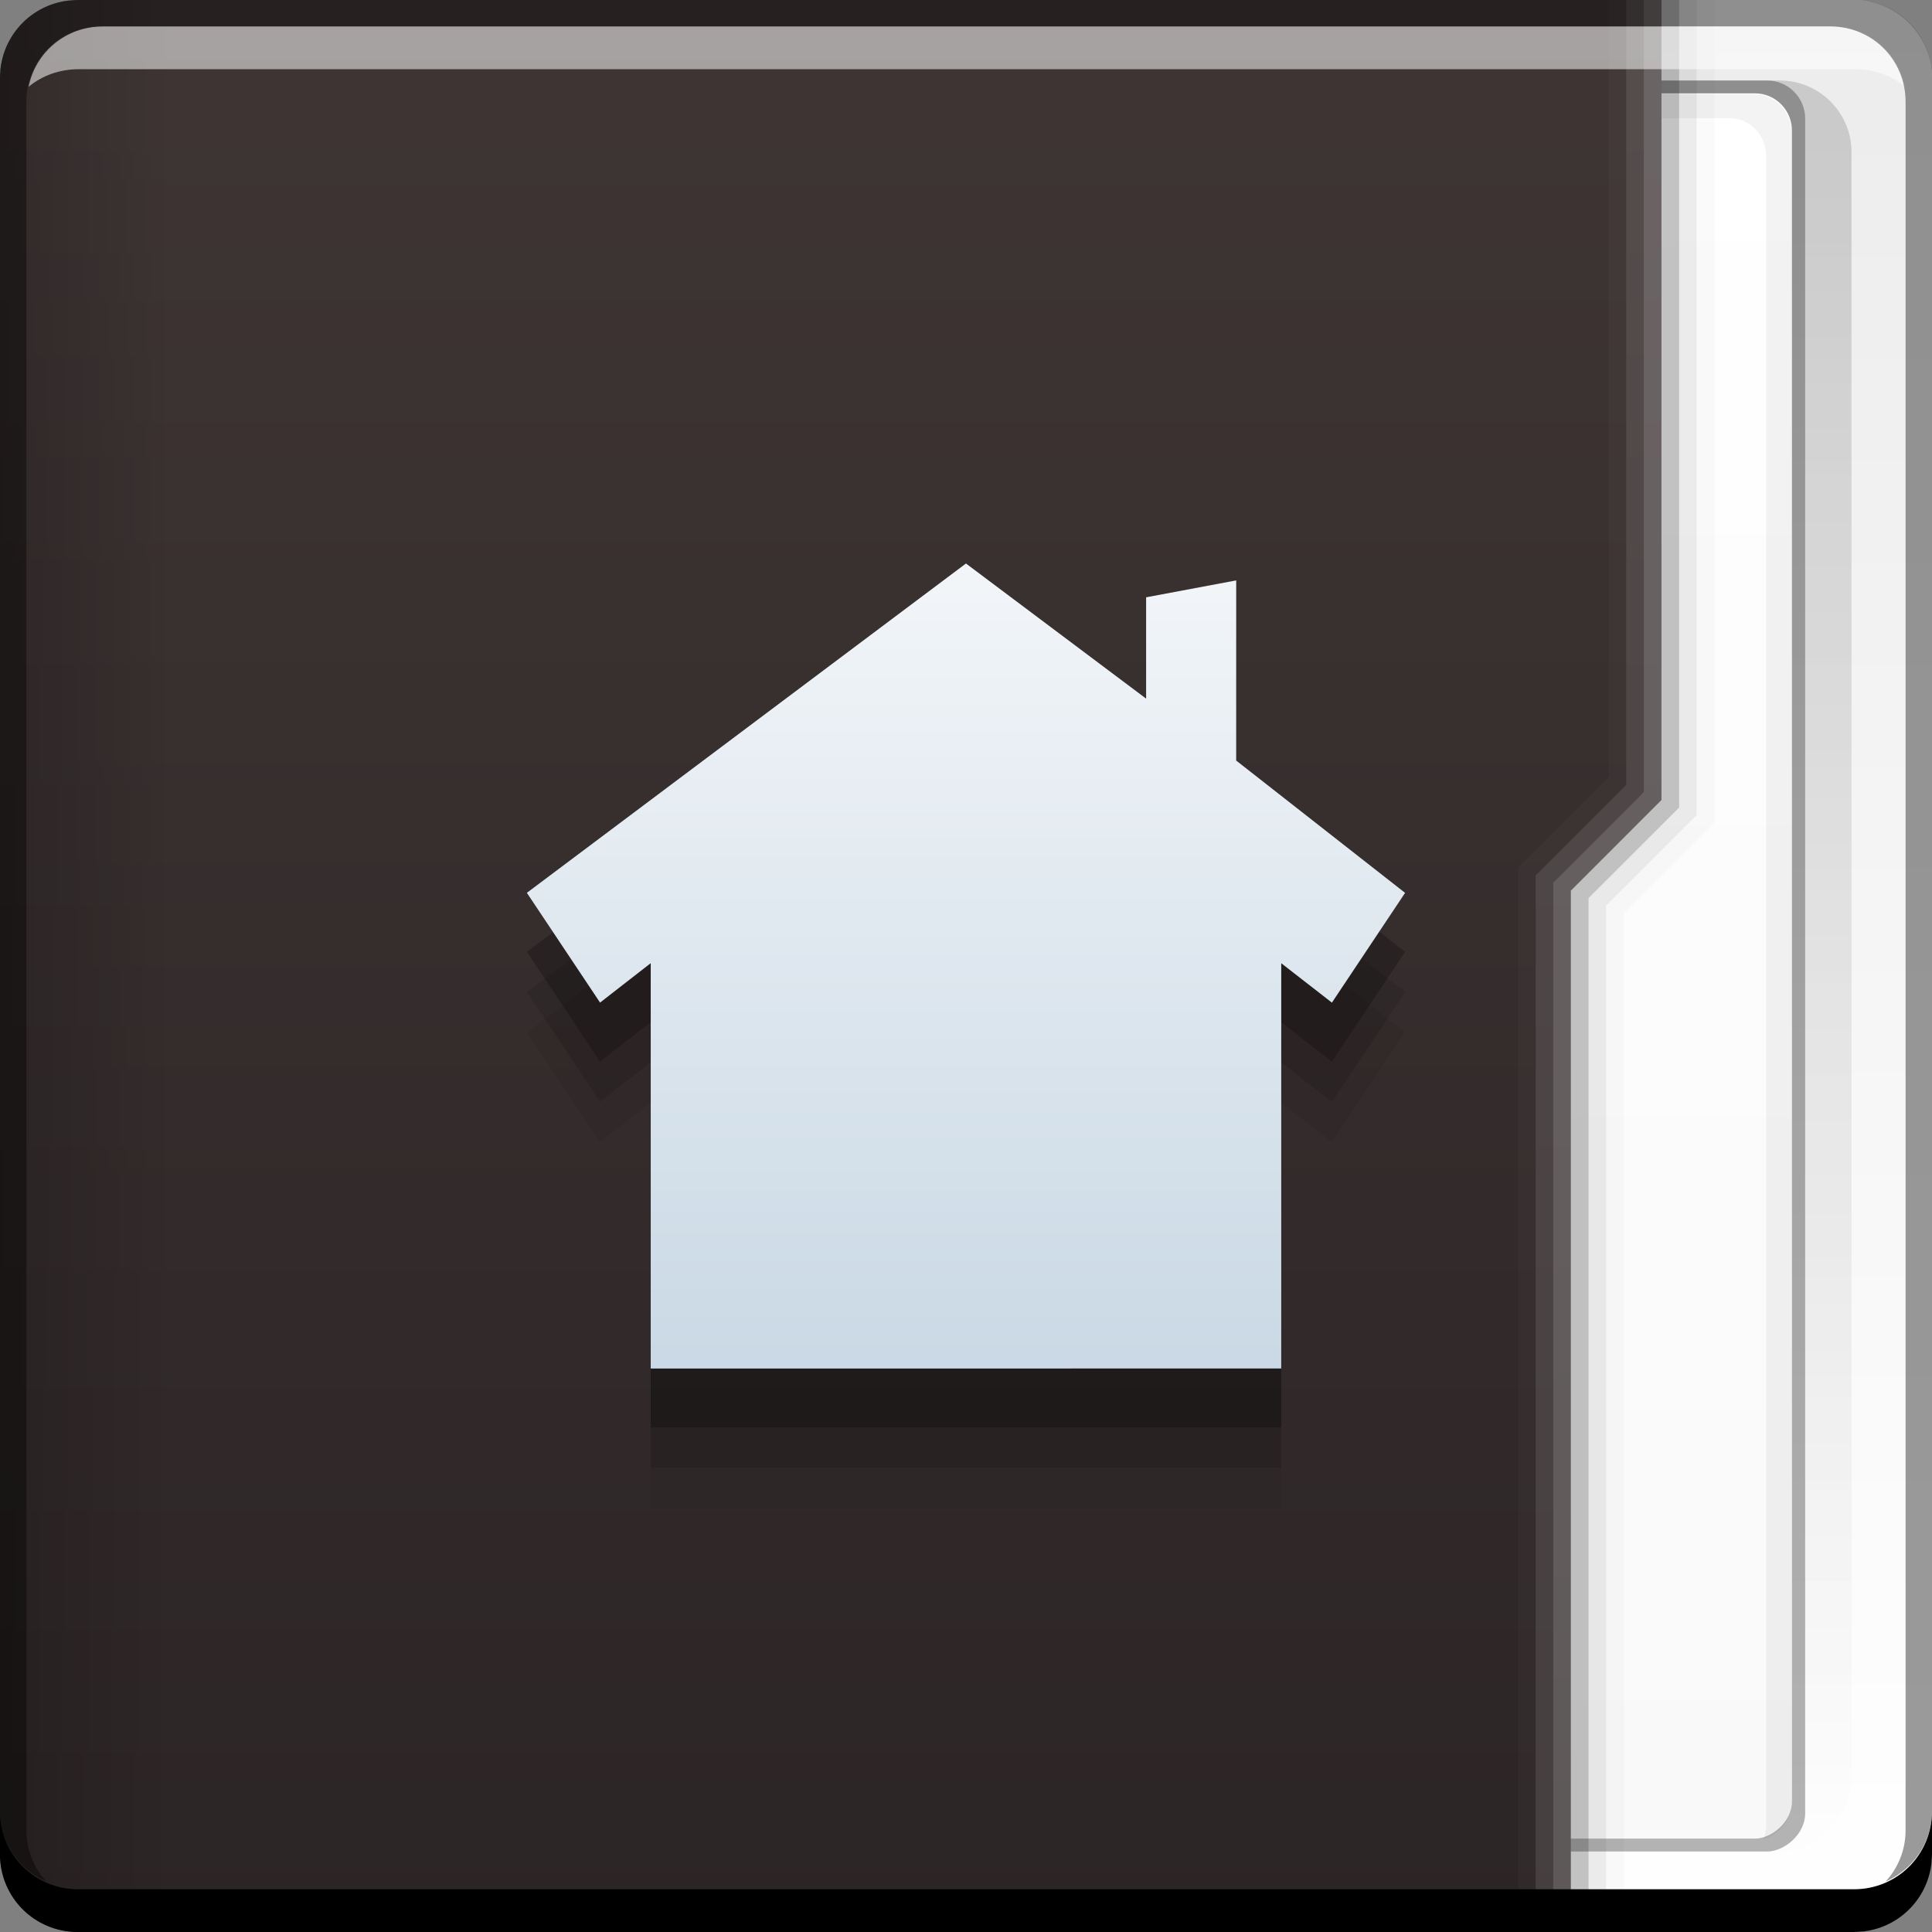 <?xml version="1.0" encoding="UTF-8" standalone="no"?>
<!-- Created with Inkscape (http://www.inkscape.org/) -->

<svg
   xmlns:dc="http://purl.org/dc/elements/1.1/"
   xmlns:cc="http://creativecommons.org/ns#"
   xmlns:rdf="http://www.w3.org/1999/02/22-rdf-syntax-ns#"
   xmlns:svg="http://www.w3.org/2000/svg"
   xmlns="http://www.w3.org/2000/svg"
   xmlns:xlink="http://www.w3.org/1999/xlink"
   xmlns:sodipodi="http://sodipodi.sourceforge.net/DTD/sodipodi-0.dtd"
   xmlns:inkscape="http://www.inkscape.org/namespaces/inkscape"
   width="48"
   height="48"
   id="svg2"
   version="1.1"
   inkscape:version="0.48+devel r12351"
   sodipodi:docname="user-home.svg">
  <rect width="100%" height="100%" fill="#808080" stroke="none"/>
  <defs
     id="defs4">
    <linearGradient
       inkscape:collect="always"
       xlink:href="#linearGradient1055"
       id="linearGradient887"
       x1="190.362"
       y1="732.562"
       x2="190.362"
       y2="696.734"
       gradientUnits="userSpaceOnUse"
       gradientTransform="matrix(0.559,0,0,0.559,99.179,314.061)" />
    <linearGradient
       id="linearGradient1055"
       inkscape:collect="always">
      <stop
         id="stop1057"
         offset="0"
         style="stop-color:#cad9e5;stop-opacity:1" />
      <stop
         id="stop1059"
         offset="1"
         style="stop-color:#f3f6f9;stop-opacity:1" />
    </linearGradient>
    <linearGradient
       inkscape:collect="always"
       xlink:href="#linearGradient1035-5-7-5"
       id="linearGradient4565-7"
       gradientUnits="userSpaceOnUse"
       gradientTransform="translate(4.6955566e-6,-7.5935545e-6)"
       x1="23.875"
       y1="-1052.487"
       x2="23.875"
       y2="-1004.425" />
    <linearGradient
       inkscape:collect="always"
       id="linearGradient1035-5-7-5">
      <stop
         style="stop-color:#ffffff;stop-opacity:1"
         offset="0"
         id="stop1037-0-2-5" />
      <stop
         style="stop-color:#ececec;stop-opacity:1"
         offset="1"
         id="stop1039-8-8-8" />
    </linearGradient>
    <linearGradient
       gradientTransform="matrix(0.917,0,0,0.917,2,-85.697)"
       y2="-1052.808"
       x2="27.71"
       y1="-1004.982"
       x1="27.71"
       gradientUnits="userSpaceOnUse"
       id="linearGradient2700-2"
       xlink:href="#linearGradient1045-8"
       inkscape:collect="always" />
    <linearGradient
       id="linearGradient1045-8"
       inkscape:collect="always">
      <stop
         id="stop1047-9"
         offset="0"
         style="stop-color:#000000;stop-opacity:1;" />
      <stop
         id="stop1049-8"
         offset="1"
         style="stop-color:#000000;stop-opacity:0;" />
    </linearGradient>
    <linearGradient
       gradientTransform="translate(584.571,644.571)"
       gradientUnits="userSpaceOnUse"
       y2="33.411"
       x2="-1006.754"
       y1="33.411"
       x1="-1050.241"
       id="linearGradient2875-1"
       xlink:href="#linearGradient2869-7"
       inkscape:collect="always" />
    <linearGradient
       id="linearGradient2869-7"
       inkscape:collect="always">
      <stop
         id="stop2871-8"
         offset="0"
         style="stop-color:#f9f9f9;stop-opacity:1" />
      <stop
         id="stop2873-4"
         offset="1"
         style="stop-color:#ffffff;stop-opacity:1" />
    </linearGradient>
    <linearGradient
       gradientTransform="matrix(0,1,0.63,0,663.207,1004.362)"
       y2="-1026.18"
       x2="-0.016"
       y1="-1026.18"
       x1="48.023"
       gradientUnits="userSpaceOnUse"
       id="linearGradient1043-8"
       xlink:href="#linearGradient2476-2"
       inkscape:collect="always" />
    <linearGradient
       inkscape:collect="always"
       id="linearGradient2476-2">
      <stop
         style="stop-color:#2c2525;stop-opacity:1"
         offset="0"
         id="stop2478-9" />
      <stop
         style="stop-color:#3f3535;stop-opacity:1"
         offset="1"
         id="stop2480-4" />
    </linearGradient>
    <linearGradient
       y2="-1045.817"
       x2="29"
       y1="-1059.304"
       x1="29"
       gradientTransform="matrix(0,1,0.63,0,663.207,1004.362)"
       gradientUnits="userSpaceOnUse"
       id="linearGradient2800-7-9-6"
       xlink:href="#linearGradient1045-4-7-8"
       inkscape:collect="always" />
    <linearGradient
       id="linearGradient1045-4-7-8"
       inkscape:collect="always">
      <stop
         id="stop1047-7-1-3"
         offset="0"
         style="stop-color:#000000;stop-opacity:1;" />
      <stop
         id="stop1049-8-1-8"
         offset="1"
         style="stop-color:#000000;stop-opacity:0;" />
    </linearGradient>
  </defs>
  <sodipodi:namedview
     id="base"
     pagecolor="#ffffff"
     bordercolor="#666666"
     borderopacity="1.0"
     inkscape:pageopacity="0.0"
     inkscape:pageshadow="2"
     inkscape:zoom="4"
     inkscape:cx="61.18927"
     inkscape:cy="7.5261889"
     inkscape:document-units="px"
     inkscape:current-layer="layer1"
     showgrid="false"
     fit-margin-top="0"
     fit-margin-left="0"
     fit-margin-right="0"
     fit-margin-bottom="0"
     inkscape:window-width="1366"
     inkscape:window-height="714"
     inkscape:window-x="0"
     inkscape:window-y="30"
     inkscape:window-maximized="1" />
  <g
     inkscape:label="Capa 1"
     inkscape:groupmode="layer"
     id="layer1"
     transform="translate(-180.237,-689.812)">
    <g
       transform="translate(180.237,689.812)"
       id="g1136">
      <g
         inkscape:label="Capa 1"
         id="layer1-9"
         transform="translate(0,-1004.362)">
        <g
           inkscape:label="Capa 1"
           id="layer1-0-1">
          <rect
             transform="scale(1,-1)"
             ry="1.945"
             y="-1052.362"
             x="-4.6955565e-06"
             height="48"
             width="48"
             id="rect1041-7"
             style="fill:url(#linearGradient4565-7);fill-opacity:1;stroke:none" />
          <rect
             style="opacity:0.15;fill:url(#linearGradient2700-2);fill-opacity:1;stroke:none"
             id="rect2698-5"
             width="44"
             height="44"
             x="2"
             y="-1050.362"
             ry="1.782"
             transform="scale(1,-1)" />
          <g
             id="g4427"
             transform="translate(-643.722,584.571)">
            <rect
               style="fill:#000000;fill-opacity:0.294;stroke:none"
               id="rect2714-6"
               width="44"
               height="23.349"
               x="-465.791"
               y="665.222"
               ry="0.946"
               transform="matrix(-2.3953356e-8,-1,1,0,0,0)" />
            <rect
               transform="matrix(-2.372795e-8,-1,1,0,0,0)"
               ry="0.919"
               y="665.552"
               x="-465.471"
               height="22.689"
               width="43.361"
               id="rect2716-9"
               style="fill:url(#linearGradient2875-1);fill-opacity:1;stroke:none" />
            <path
               inkscape:connector-curvature="0"
               id="rect2837-5"
               d="m 687.54,465.478 c 0.032,-0.096 0.062,-0.206 0.062,-0.312 l 0,-41.5 c 0,-0.509 -0.397,-0.938 -0.906,-0.938 l -20.844,0 c -0.084,0 -0.172,0.01 -0.25,0.031 0.13,-0.364 0.472,-0.625 0.875,-0.625 l 20.844,0 c 0.509,0 0.906,0.428 0.906,0.938 l 0,41.5 C 688.228,465.001 687.933,465.372 687.54,465.478 Z"
               style="fill:#000000;fill-opacity:0.049;stroke:none" />
          </g>
          <path
             style="fill:url(#linearGradient1043-8);fill-opacity:1;stroke:none"
             d="m 41.279,1004.362 -2.25,0 -1.625,0 -35.467,0 c -1.077,0 -1.938,0.86 -1.938,1.938 l 0,44.125 c 0,1.077 0.86,1.938 1.938,1.938 l 37.091,0 0,-25.875 L 41.279,1024.237 Z"
             id="rect2991-1-6"
             inkscape:connector-curvature="0"
             sodipodi:nodetypes="cccsssscccc" />
          <path
             style="fill:#000000;fill-opacity:0.235;stroke:none"
             d="m 41.717,1004.362 -0.438,0 0,19.875 -2.25,2.25 0,25.875 0.438,0 0,-25.688 L 41.717,1024.425 Z"
             id="path1068-0"
             inkscape:connector-curvature="0"
             sodipodi:nodetypes="ccccccccc" />
          <path
             id="path1080-4"
             d="m 42.154,1004.362 -0.438,0 0,20.062 -2.25,2.25 0,25.688 0.438,0 0,-25.5 L 42.154,1024.612 Z"
             style="fill:#000000;fill-opacity:0.078;stroke:none"
             inkscape:connector-curvature="0"
             sodipodi:nodetypes="ccccccccc" />
          <path
             sodipodi:nodetypes="ccccccccc"
             inkscape:connector-curvature="0"
             style="fill:#000000;fill-opacity:0.02;stroke:none"
             d="m 42.596,1004.362 -0.438,0 0,20.246 -2.25,2.25 0,25.504 0.438,0 0,-25.316 L 42.596,1024.796 Z"
             id="path1082-3" />
          <path
             inkscape:connector-curvature="0"
             id="path1113-8"
             d="m 41.279,1004.362 -0.438,0 0,19.684 -2.25,2.25 0,26.066 0.438,0 0,-25.879 L 41.279,1024.233 Z"
             style="fill:#ffffff;fill-opacity:0.235;stroke:none"
             sodipodi:nodetypes="ccccccccc" />
          <path
             inkscape:connector-curvature="0"
             style="fill:#ffffff;fill-opacity:0.119;stroke:none"
             d="m 40.404,1004.362 0,19.5 -2.25,2.25 0,26.219 0.438,0 0,-26.031 2.25,-2.25 L 40.842,1004.362 Z"
             id="path1115-2"
             sodipodi:nodetypes="ccccccccc" />
          <path
             inkscape:connector-curvature="0"
             id="path1117-7"
             d="m 40.409,1004.362 -0.438,0 0,19.301 -2.25,2.25 0,26.426 0.438,0 0,-26.238 L 40.409,1023.851 Z"
             style="fill:#ffffff;fill-opacity:0.027;stroke:none"
             sodipodi:nodetypes="ccccccccc" />
          <path
             style="opacity:0.349;fill:url(#linearGradient2800-7-9-6);fill-opacity:1;stroke:none"
             d="m 1.938,1004.362 c -1.077,0 -1.938,0.86 -1.938,1.938 l 0,44.125 c 0,1.077 0.86,1.938 1.938,1.938 l 5.062,0 0,-48 L 1.938,1004.362 Z"
             id="path2796-9"
             inkscape:connector-curvature="0" />
          <g
             id="g1588"
             transform="translate(4.6955566e-6,7.5935545e-6)">
            <g
               transform="translate(0.023,8.6914063e-6)"
               id="g2708">
              <path
                 inkscape:connector-curvature="0"
                 style="fill:#ffffff;fill-opacity:0.537;stroke:none"
                 d="m 2.531,1005.019 c -0.917,0 -1.671,0.639 -1.844,1.5 0.336,-0.28 0.775,-0.438 1.25,-0.438 l 44.125,0 c 0.475,0 0.914,0.158 1.25,0.438 -0.173,-0.861 -0.927,-1.5 -1.844,-1.5 L 2.531,1005.019 Z"
                 id="path7515-6" />
              <path
                 inkscape:connector-curvature="0"
                 style="fill:#000000;fill-opacity:1;stroke:none"
                 d="m 47.977,1049.362 0,1.062 c 0,1.077 -0.86,1.938 -1.938,1.938 l -44.125,0 c -1.077,0 -1.938,-0.86 -1.938,-1.938 l 0,-1.062 c 0,1.077 0.86,1.938 1.938,1.938 l 44.125,0 C 47.116,1051.3 47.977,1050.439 47.977,1049.362 Z"
                 id="rect846-3" />
            </g>
            <path
               id="rect4280-5"
               d="m 1.938,1004.362 c -1.077,0 -1.938,0.86 -1.938,1.938 l 0,43.062 c 0,0.793 0.48,1.449 1.156,1.75 -0.309,-0.333 -0.5,-0.782 -0.5,-1.281 l 0,-42.938 c 0,-1.048 0.827,-1.875 1.875,-1.875 l 42.938,0 c 1.048,0 1.875,0.827 1.875,1.875 l 0,42.938 c 0,0.499 -0.191,0.948 -0.5,1.281 0.676,-0.301 1.156,-0.957 1.156,-1.75 l 0,-43.062 c 0,-1.077 -0.86,-1.938 -1.938,-1.938 L 1.938,1004.362 Z"
               style="fill:#000000;fill-opacity:0.392;stroke:none"
               inkscape:connector-curvature="0" />
          </g>
        </g>
      </g>
      <g
         id="layer2-9"
         inkscape:label="Capa 2" />
    </g>
    <g
       inkscape:label="Capa 2"
       id="layer2-1"
       transform="translate(321.432,689.812)" />
    <g
       id="layer2"
       inkscape:label="Capa 2"
       transform="translate(241.112,689.812)" />
    <path
       sodipodi:nodetypes="cccccccccccccc"
       style="fill:#000000;fill-opacity:0.059;stroke-width:0.2;stroke-linejoin:round"
       inkscape:connector-curvature="0"
       d="m 196.404,727.277 0,-10.07 -1.259,0.979 -1.818,-2.727 10.909,-8.182 4.476,3.357 0,-2.517 2.238,-0.42 0,4.476 4.196,3.287 -1.818,2.727 -1.259,-0.979 L 212.069,727.277 Z"
       id="path1061" />
    <path
       id="path1065"
       d="m 196.404,726.277 0,-10.07 -1.259,0.979 -1.818,-2.727 10.909,-8.182 4.476,3.357 0,-2.517 2.238,-0.42 0,4.476 4.196,3.287 -1.818,2.727 -1.259,-0.979 L 212.069,726.277 Z"
       inkscape:connector-curvature="0"
       style="fill:#000000;fill-opacity:0.118;stroke-width:0.2;stroke-linejoin:round"
       sodipodi:nodetypes="cccccccccccccc" />
    <path
       sodipodi:nodetypes="cccccccccccccc"
       style="fill:#000000;fill-opacity:0.235;stroke-width:0.2;stroke-linejoin:round"
       inkscape:connector-curvature="0"
       d="m 196.404,725.277 0,-10.07 -1.259,0.979 -1.818,-2.727 10.909,-8.182 4.476,3.357 0,-2.517 2.238,-0.42 0,4.476 4.196,3.287 -1.818,2.727 -1.259,-0.979 L 212.069,725.277 Z"
       id="path1067" />
    <path
       id="path872"
       d="m 196.404,723.812 0,-10.07 -1.259,0.979 -1.818,-2.727 10.909,-8.182 4.476,3.357 0,-2.517 2.238,-0.42 0,4.476 4.196,3.287 -1.818,2.727 -1.259,-0.979 L 212.069,723.812 Z"
       inkscape:connector-curvature="0"
       style="fill:url(#linearGradient887);fill-opacity:1;stroke-width:0.2;stroke-linejoin:round"
       sodipodi:nodetypes="cccccccccccccc" />
  </g>
</svg>

